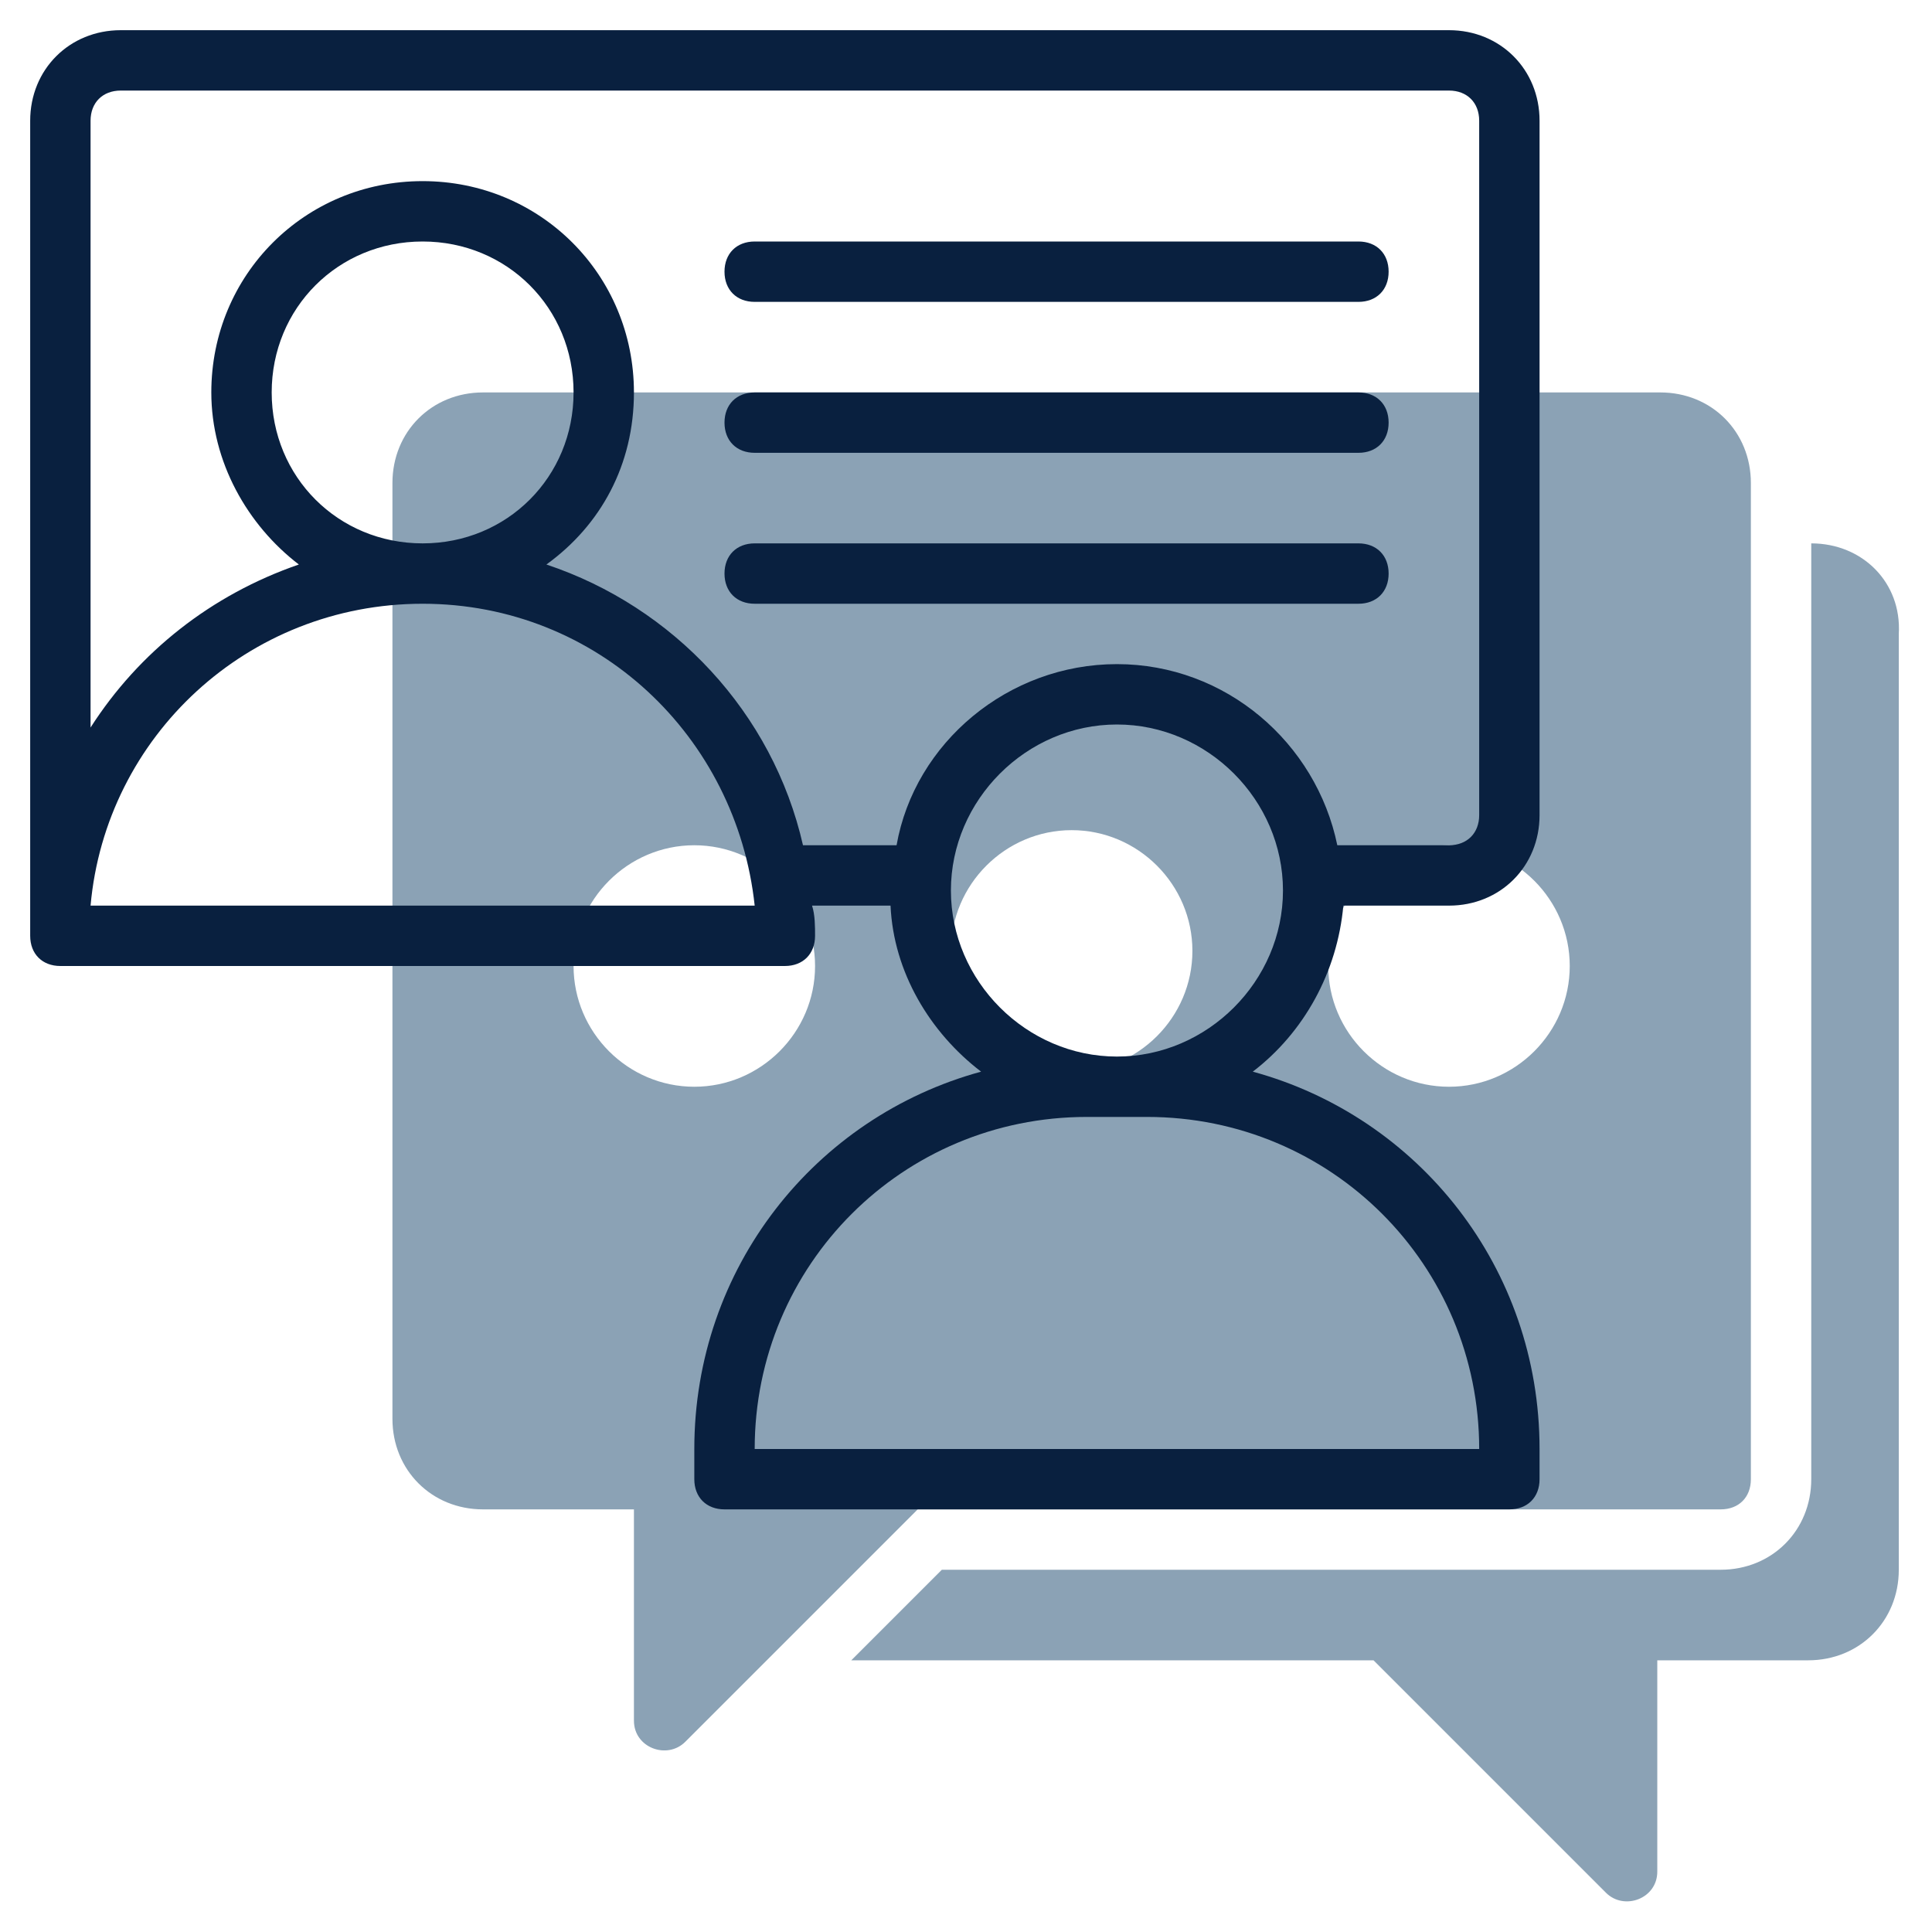 <?xml version="1.0"?>
<svg xmlns="http://www.w3.org/2000/svg" xmlns:xlink="http://www.w3.org/1999/xlink" xmlns:svgjs="http://svgjs.com/svgjs" version="1.1" width="512" height="512" x="0" y="0" viewBox="0 0 64 64" style="enable-background:new 0 0 512 512" xml:space="preserve" class=""><g><g xmlns="http://www.w3.org/2000/svg"><g fill="#c39fff"><path d="m55 13h-39c-1.7 0-3 1.3-3 3v31c0 1.7 1.3 3 3 3h5v7c0 .9 1.1 1.3 1.7.7l7.7-7.7h26.6c.6 0 1-.4 1-1v-33c0-1.7-1.3-3-3-3zm-32 23c-2.2 0-4-1.8-4-4s1.8-4 4-4 4 1.8 4 4-1.8 4-4 4zm12.5-.5c-2.2 0-4-1.8-4-4s1.8-4 4-4 4 1.8 4 4-1.8 4-4 4zm12.5.5c-2.2 0-4-1.8-4-4s1.8-4 4-4 4 1.8 4 4-1.8 4-4 4z" fill="#8ba2b5" data-original="#c39fff" style="" class=""/><path d="m60 18v31c0 1.7-1.3 3-3 3h-25.8l-3 3h17.3l7.7 7.7c.6.6 1.7.2 1.7-.7v-7h5c1.7 0 3-1.3 3-3v-31c.1-1.7-1.2-3-2.9-3z" fill="#8ba2b5" data-original="#c39fff" style="" class=""/></g><g fill="#14166c"><path d="m44.5 30h3.5c1.7 0 3-1.3 3-3v-23c0-1.7-1.3-3-3-3h-44c-1.7 0-3 1.3-3 3v27c0 .6.4 1 1 1h24c.6 0 1-.4 1-1 0-.3 0-.7-.1-1h2.6c.1 2.2 1.3 4.2 3 5.5-5.5 1.5-9.5 6.5-9.5 12.5v1c0 .6.4 1 1 1h26c.6 0 1-.4 1-1v-1c0-6-4-11-9.5-12.5 1.7-1.3 2.8-3.3 3-5.5zm-41.5 0c.5-5.6 5.2-10 11-10s10.4 4.4 11 10zm6-17c0-2.8 2.2-5 5-5s5 2.2 5 5-2.2 5-5 5-5-2.2-5-5zm17.6 15c-1-4.4-4.3-7.9-8.5-9.3 1.8-1.3 2.9-3.3 2.9-5.7 0-3.9-3.1-7-7-7s-7 3.1-7 7c0 2.3 1.2 4.4 2.9 5.7-2.9 1-5.3 2.9-6.9 5.4v-20.1c0-.6.4-1 1-1h44c.6 0 1 .4 1 1v23c0 .6-.4 1-1 1h-3.7c-.7-3.4-3.7-6-7.3-6s-6.7 2.6-7.3 6zm22.4 20h-24c0-6.1 4.9-11 11-11h2c6.1 0 11 4.9 11 11zm-12-13c-3 0-5.5-2.5-5.5-5.5s2.5-5.5 5.5-5.5 5.5 2.5 5.5 5.5-2.5 5.5-5.5 5.5z" fill="#09203f" data-original="#14166c" style="" class=""/><path d="m25 10h20c.6 0 1-.4 1-1s-.4-1-1-1h-20c-.6 0-1 .4-1 1s.4 1 1 1z" fill="#09203f" data-original="#14166c" style="" class=""/><path d="m46 19c0-.6-.4-1-1-1h-20c-.6 0-1 .4-1 1s.4 1 1 1h20c.6 0 1-.4 1-1z" fill="#09203f" data-original="#14166c" style="" class=""/><path d="m25 15h20c.6 0 1-.4 1-1s-.4-1-1-1h-20c-.6 0-1 .4-1 1s.4 1 1 1z" fill="#09203f" data-original="#14166c" style="" class=""/></g></g></g></svg>
